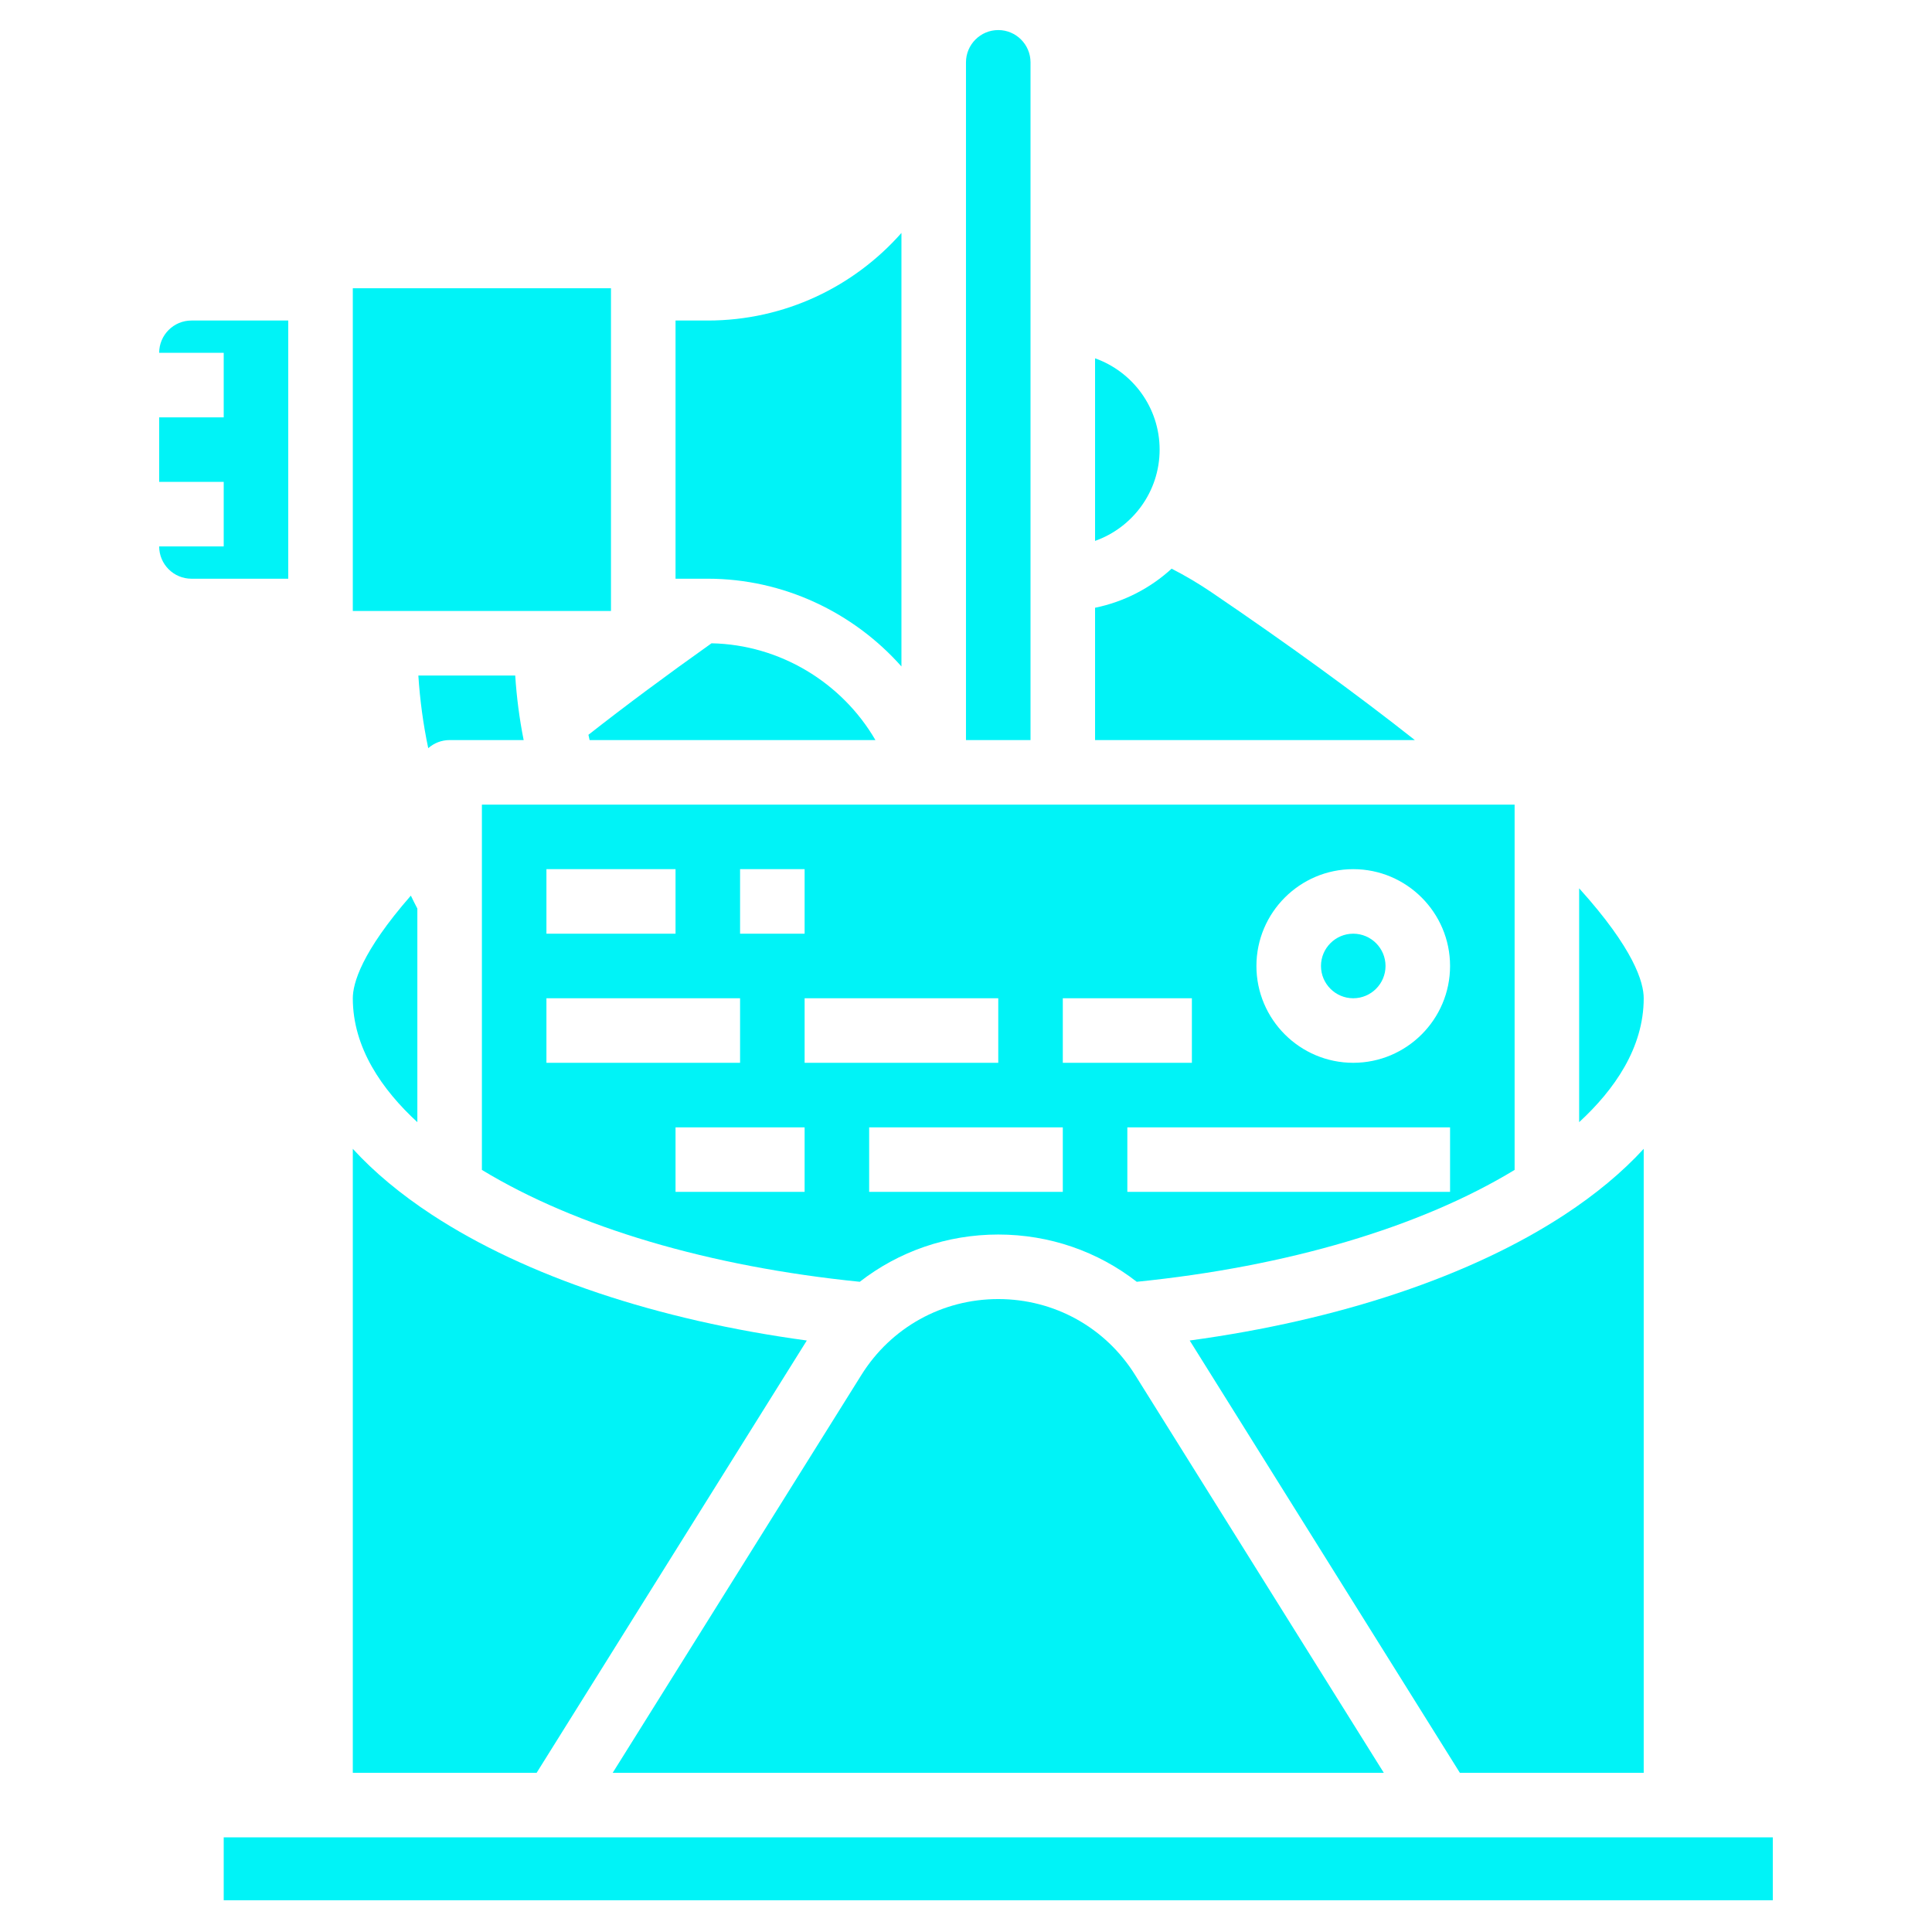 <svg xmlns="http://www.w3.org/2000/svg" xmlns:xlink="http://www.w3.org/1999/xlink" width="500" zoomAndPan="magnify" viewBox="0 0 375 375" height="500" preserveAspectRatio="xMidYMid meet" version="1.0"><defs><clipPath id="4dadc2f0b5"><path d="M 187 5.836 L 201 5.836 L 201 144 L 187 144 Z M 187 5.836 " clip-rule="nonzero"/></clipPath><clipPath id="acd94cdcd5"><path d="M 30.816 62 L 56 62 L 56 113 L 30.816 113 Z M 30.816 62 " clip-rule="nonzero"/></clipPath><clipPath id="d4d3248f9c"><path d="M 43 356 L 344.316 356 L 344.316 368.836 L 43 368.836 Z M 43 356 " clip-rule="nonzero"/></clipPath></defs><g clip-path="url(#4dadc2f0b5)"><path fill="#00f3f7" d="M 200.023 12.102 C 200.023 8.648 197.215 5.836 193.762 5.836 C 190.309 5.836 187.496 8.648 187.496 12.102 L 187.496 143.648 L 200.023 143.648 L 200.023 12.102 " fill-opacity="1" fill-rule="nonzero"/></g><path fill="#00f3f7" d="M 235.164 114.973 C 232.684 113.289 230.086 111.75 227.414 110.379 C 223.309 114.137 218.203 116.812 212.551 117.965 L 212.551 143.648 L 274.621 143.648 C 263.324 134.723 250.113 125.121 235.164 114.973 " fill-opacity="1" fill-rule="nonzero"/><path fill="#00f3f7" d="M 138.105 124.863 C 129.43 131.02 121.418 136.969 114.215 142.621 C 114.285 142.965 114.363 143.312 114.441 143.648 L 169.918 143.648 C 163.426 132.473 151.352 125.121 138.105 124.863 " fill-opacity="1" fill-rule="nonzero"/><path fill="#00f3f7" d="M 225.082 87.27 C 225.082 79.105 219.84 72.137 212.551 69.551 L 212.551 104.988 C 219.84 102.406 225.082 95.438 225.082 87.27 " fill-opacity="1" fill-rule="nonzero"/><path fill="#00f3f7" d="M 262.664 193.762 C 266.117 193.762 268.93 190.949 268.93 187.496 C 268.93 184.043 266.117 181.23 262.664 181.23 C 259.211 181.23 256.402 184.043 256.402 187.496 C 256.402 190.949 259.211 193.762 262.664 193.762 " fill-opacity="1" fill-rule="nonzero"/><path fill="#00f3f7" d="M 319.043 193.762 C 319.043 190.688 317.168 184.223 306.512 172.422 L 306.512 217.812 C 313.355 211.512 319.043 203.383 319.043 193.762 " fill-opacity="1" fill-rule="nonzero"/><path fill="#00f3f7" d="M 156.176 193.762 L 193.762 193.762 L 193.762 206.289 L 156.176 206.289 Z M 156.176 231.344 L 131.121 231.344 L 131.121 218.816 L 156.176 218.816 Z M 106.062 193.762 L 143.648 193.762 L 143.648 206.289 L 106.062 206.289 Z M 106.062 168.703 L 131.121 168.703 L 131.121 181.23 L 106.062 181.23 Z M 143.648 168.703 L 156.176 168.703 L 156.176 181.23 L 143.648 181.23 Z M 206.289 231.344 L 168.703 231.344 L 168.703 218.816 L 206.289 218.816 Z M 206.289 193.762 L 231.344 193.762 L 231.344 206.289 L 206.289 206.289 Z M 262.664 168.703 C 273.023 168.703 281.457 177.137 281.457 187.496 C 281.457 197.855 273.023 206.289 262.664 206.289 C 252.305 206.289 243.871 197.855 243.871 187.496 C 243.871 177.137 252.305 168.703 262.664 168.703 Z M 281.457 231.344 L 218.816 231.344 L 218.816 218.816 L 281.457 218.816 Z M 193.762 239.621 C 203.703 239.621 213.086 242.91 220.641 248.793 C 249.887 245.844 275.688 238.195 293.984 227.078 L 293.984 156.176 L 93.535 156.176 L 93.535 227.078 C 111.84 238.195 137.633 245.844 166.883 248.793 C 174.438 242.91 183.816 239.621 193.762 239.621 " fill-opacity="1" fill-rule="nonzero"/><path fill="#00f3f7" d="M 100.004 131.121 L 81.203 131.121 C 81.508 135.855 82.141 140.578 83.121 145.223 C 84.223 144.242 85.68 143.648 87.27 143.648 L 101.641 143.648 C 100.816 139.512 100.277 135.324 100.004 131.121 " fill-opacity="1" fill-rule="nonzero"/><path fill="#00f3f7" d="M 156.598 260.191 C 156.59 260.207 156.582 260.215 156.578 260.23 L 104.16 344.098 L 68.48 344.098 L 68.48 222.988 C 72.605 227.5 77.738 231.781 83.832 235.777 C 102.047 247.707 127.566 256.246 156.598 260.191 " fill-opacity="1" fill-rule="nonzero"/><path fill="#00f3f7" d="M 174.969 129.359 L 174.969 45.215 C 165.777 55.629 152.332 62.215 137.383 62.215 L 131.121 62.215 L 131.121 112.328 L 137.383 112.328 C 152.004 112.328 165.625 118.828 174.969 129.359 " fill-opacity="1" fill-rule="nonzero"/><path fill="#00f3f7" d="M 319.043 222.988 L 319.043 344.098 L 283.359 344.098 L 230.945 260.23 C 230.938 260.215 230.93 260.207 230.922 260.191 C 259.953 256.246 285.473 247.707 303.68 235.777 C 309.77 231.781 314.906 227.5 319.043 222.988 " fill-opacity="1" fill-rule="nonzero"/><path fill="#00f3f7" d="M 268.594 344.098 L 118.926 344.098 L 167.199 266.871 C 172.965 257.645 182.895 252.148 193.762 252.148 C 204.629 252.148 214.555 257.645 220.32 266.871 L 268.594 344.098 " fill-opacity="1" fill-rule="nonzero"/><path fill="#00f3f7" d="M 118.59 55.949 L 68.48 55.949 L 68.48 118.59 L 118.59 118.59 L 118.59 55.949 " fill-opacity="1" fill-rule="nonzero"/><g clip-path="url(#acd94cdcd5)"><path fill="#00f3f7" d="M 30.895 68.48 L 43.422 68.48 L 43.422 81.008 L 30.895 81.008 L 30.895 93.535 L 43.422 93.535 L 43.422 106.062 L 30.895 106.062 C 30.895 109.516 33.703 112.328 37.16 112.328 L 55.949 112.328 L 55.949 62.215 L 37.16 62.215 C 33.703 62.215 30.895 65.027 30.895 68.48 " fill-opacity="1" fill-rule="nonzero"/></g><path fill="#00f3f7" d="M 81.008 217.812 L 81.008 176.352 C 80.574 175.523 80.152 174.688 79.746 173.84 C 70.105 184.871 68.48 190.934 68.48 193.762 C 68.48 203.383 74.164 211.512 81.008 217.812 " fill-opacity="1" fill-rule="nonzero"/><g clip-path="url(#d4d3248f9c)"><path fill="#00f3f7" d="M 344.098 369.152 L 43.422 369.152 L 43.422 356.625 L 344.098 356.625 L 344.098 369.152 " fill-opacity="1" fill-rule="nonzero"/></g></svg>